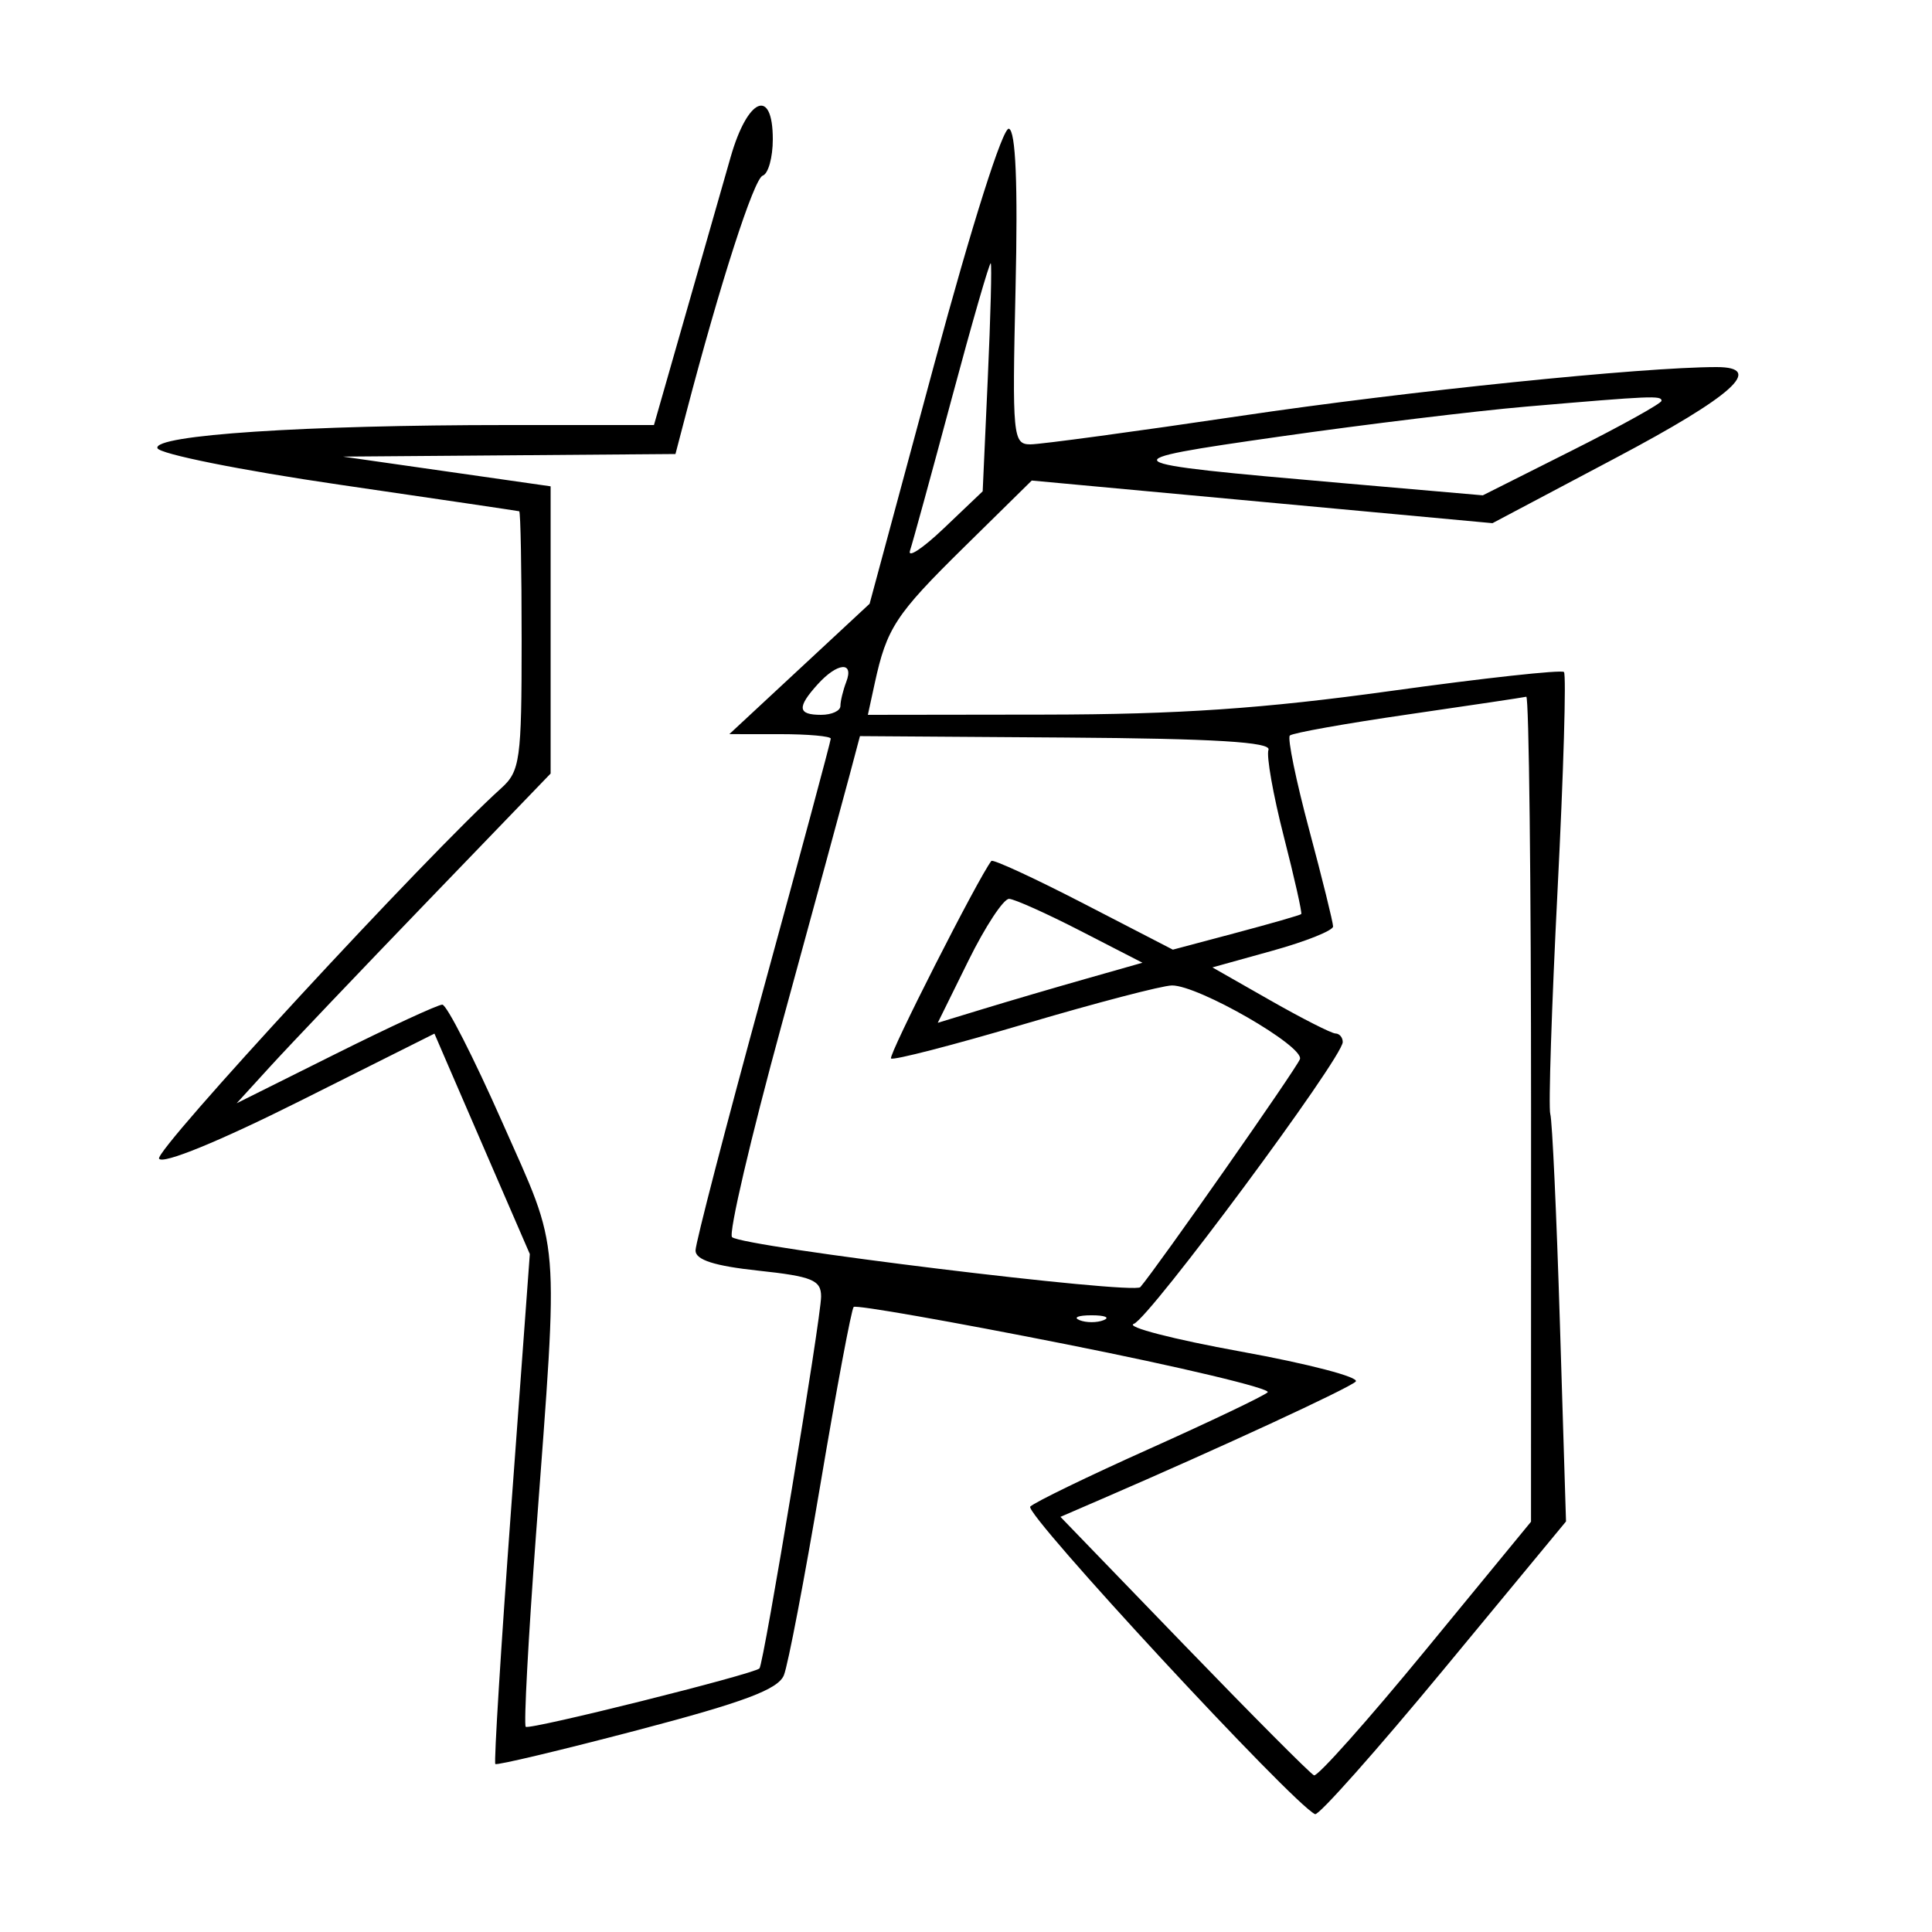 <svg xmlns="http://www.w3.org/2000/svg" width="200" height="200" viewBox="0 0 200 200" version="1.1">
	<path d="M 75.638 16.250 C 74.812 19.138, 72.686 26.562, 70.916 32.750 L 67.697 44 52.504 44 C 31.535 44, 15.846 45.037, 16.298 46.393 C 16.497 46.990, 24.949 48.688, 35.080 50.166 C 45.211 51.644, 53.612 52.886, 53.750 52.926 C 53.888 52.967, 54 59.005, 54 66.345 C 54 78.663, 53.837 79.837, 51.886 81.595 C 44.247 88.477, 15.952 119.114, 16.466 119.946 C 16.843 120.555, 22.705 118.156, 31.035 113.983 L 44.973 107 46.374 110.250 C 47.145 112.038, 49.366 117.172, 51.311 121.660 L 54.847 129.819 52.919 156.072 C 51.859 170.511, 51.120 182.453, 51.276 182.610 C 51.433 182.766, 58.044 181.192, 65.968 179.111 C 77.039 176.204, 80.554 174.885, 81.149 173.414 C 81.575 172.361, 83.280 163.448, 84.938 153.607 C 86.596 143.766, 88.141 135.525, 88.372 135.295 C 88.603 135.064, 98.504 136.803, 110.374 139.159 C 122.244 141.516, 131.628 143.753, 131.228 144.131 C 130.828 144.508, 125.325 147.137, 119 149.973 C 112.675 152.808, 107.118 155.503, 106.651 155.963 C 105.958 156.644, 133.876 186.791, 136.136 187.802 C 136.507 187.968, 142.504 181.218, 149.462 172.802 L 162.113 157.500 161.481 137 C 161.134 125.725, 160.686 115.971, 160.485 115.325 C 160.285 114.679, 160.625 104.223, 161.241 92.090 C 161.858 79.956, 162.154 69.821, 161.900 69.567 C 161.646 69.313, 153.577 70.196, 143.969 71.529 C 130.798 73.356, 121.990 73.958, 108.171 73.976 L 89.841 74 90.548 70.750 C 91.798 65.003, 92.704 63.621, 99.817 56.623 L 106.807 49.745 130.653 51.952 L 154.500 54.159 167.250 47.409 C 179.420 40.966, 182.715 38, 177.700 38 C 170.015 38, 145.677 40.494, 128.540 43.038 C 117.562 44.667, 107.720 46, 106.670 46 C 104.854 46, 104.778 45.208, 105.130 29.844 C 105.377 19.080, 105.148 13.567, 104.444 13.326 C 103.828 13.114, 100.605 23.277, 96.705 37.731 L 90.022 62.500 82.761 69.249 L 75.500 75.997 80.750 75.999 C 83.638 75.999, 86 76.210, 86 76.466 C 86 76.723, 82.850 88.438, 79 102.500 C 75.150 116.562, 72 128.691, 72 129.454 C 72 130.423, 73.959 131.051, 78.500 131.537 C 84.077 132.134, 85 132.514, 85 134.213 C 85 136.404, 79.055 172.278, 78.620 172.713 C 78.022 173.311, 54.782 179.116, 54.423 178.757 C 54.212 178.545, 54.688 169.626, 55.481 158.936 C 57.845 127.088, 58.077 129.920, 51.970 116.119 C 49.021 109.453, 46.238 104, 45.786 104 C 45.334 104, 40.359 106.297, 34.732 109.105 L 24.500 114.209 28 110.373 C 29.925 108.263, 37.237 100.583, 44.250 93.307 L 57 80.077 57 65.211 L 57 50.344 46.250 48.806 L 35.500 47.268 52.711 47.134 L 69.923 47 71.035 42.750 C 74.540 29.361, 78.046 18.485, 78.957 18.181 C 79.531 17.990, 80 16.296, 80 14.417 C 80 9.014, 77.397 10.108, 75.638 16.250 M 98.522 41.254 C 96.422 49.089, 94.479 56.175, 94.204 57 C 93.930 57.825, 95.510 56.781, 97.716 54.680 L 101.727 50.860 102.255 39.180 C 102.546 32.756, 102.684 27.389, 102.562 27.254 C 102.440 27.118, 100.622 33.418, 98.522 41.254 M 158 42.091 C 152.775 42.540, 141.322 43.932, 132.549 45.184 C 114.481 47.763, 114.659 47.897, 139 50.015 L 153.500 51.277 162.750 46.628 C 167.838 44.072, 172 41.759, 172 41.490 C 172 40.930, 171.027 40.972, 158 42.091 M 84.655 70.829 C 82.483 73.229, 82.567 74, 85 74 C 86.100 74, 87 73.587, 87 73.082 C 87 72.577, 87.273 71.452, 87.607 70.582 C 88.430 68.436, 86.688 68.582, 84.655 70.829 M 145.752 73.959 C 139.290 74.896, 133.787 75.879, 133.523 76.143 C 133.259 76.407, 134.159 80.790, 135.522 85.884 C 136.885 90.977, 138 95.488, 138 95.908 C 138 96.328, 135.189 97.454, 131.754 98.409 L 125.508 100.145 131.504 103.560 C 134.802 105.438, 137.838 106.981, 138.250 106.987 C 138.662 106.994, 139 107.393, 139 107.872 C 139 109.494, 118.994 136.476, 117.369 137.046 C 116.482 137.357, 121.477 138.648, 128.469 139.916 C 135.460 141.183, 140.802 142.581, 140.340 143.023 C 139.596 143.734, 126.390 149.841, 114.139 155.138 L 109.777 157.024 122.568 170.262 C 129.603 177.543, 135.659 183.627, 136.026 183.782 C 136.393 183.937, 141.598 178.094, 147.591 170.796 L 158.490 157.528 158.495 114.764 C 158.498 91.244, 158.275 72.057, 158 72.127 C 157.725 72.197, 152.213 73.021, 145.752 73.959 M 87.920 80.351 C 87.314 82.633, 84.175 94.168, 80.943 105.984 C 77.712 117.800, 75.390 127.739, 75.784 128.071 C 76.996 129.092, 117.374 134.034, 118.045 133.243 C 119.877 131.087, 134.205 110.624, 134.567 109.647 C 135.054 108.329, 124.057 101.993, 121.321 102.014 C 120.319 102.022, 113.457 103.816, 106.070 106.001 C 98.684 108.186, 92.460 109.793, 92.239 109.572 C 91.930 109.263, 101.273 90.868, 102.624 89.126 C 102.783 88.921, 107.076 90.903, 112.164 93.530 L 121.414 98.308 127.957 96.567 C 131.556 95.609, 134.591 94.736, 134.703 94.627 C 134.814 94.517, 134.001 90.898, 132.896 86.583 C 131.791 82.269, 131.078 78.235, 131.312 77.619 C 131.617 76.818, 125.671 76.458, 110.380 76.351 L 89.022 76.203 87.920 80.351 M 100.253 99.441 L 97.077 105.881 101.789 104.443 C 104.380 103.651, 109.147 102.252, 112.382 101.333 L 118.264 99.662 111.882 96.380 C 108.372 94.574, 105.034 93.075, 104.465 93.049 C 103.895 93.022, 102 95.898, 100.253 99.441 M 111.750 136.662 C 112.438 136.940, 113.563 136.940, 114.250 136.662 C 114.938 136.385, 114.375 136.158, 113 136.158 C 111.625 136.158, 111.063 136.385, 111.750 136.662" stroke="none" fill="black" fill-rule="evenodd"/>
</svg>